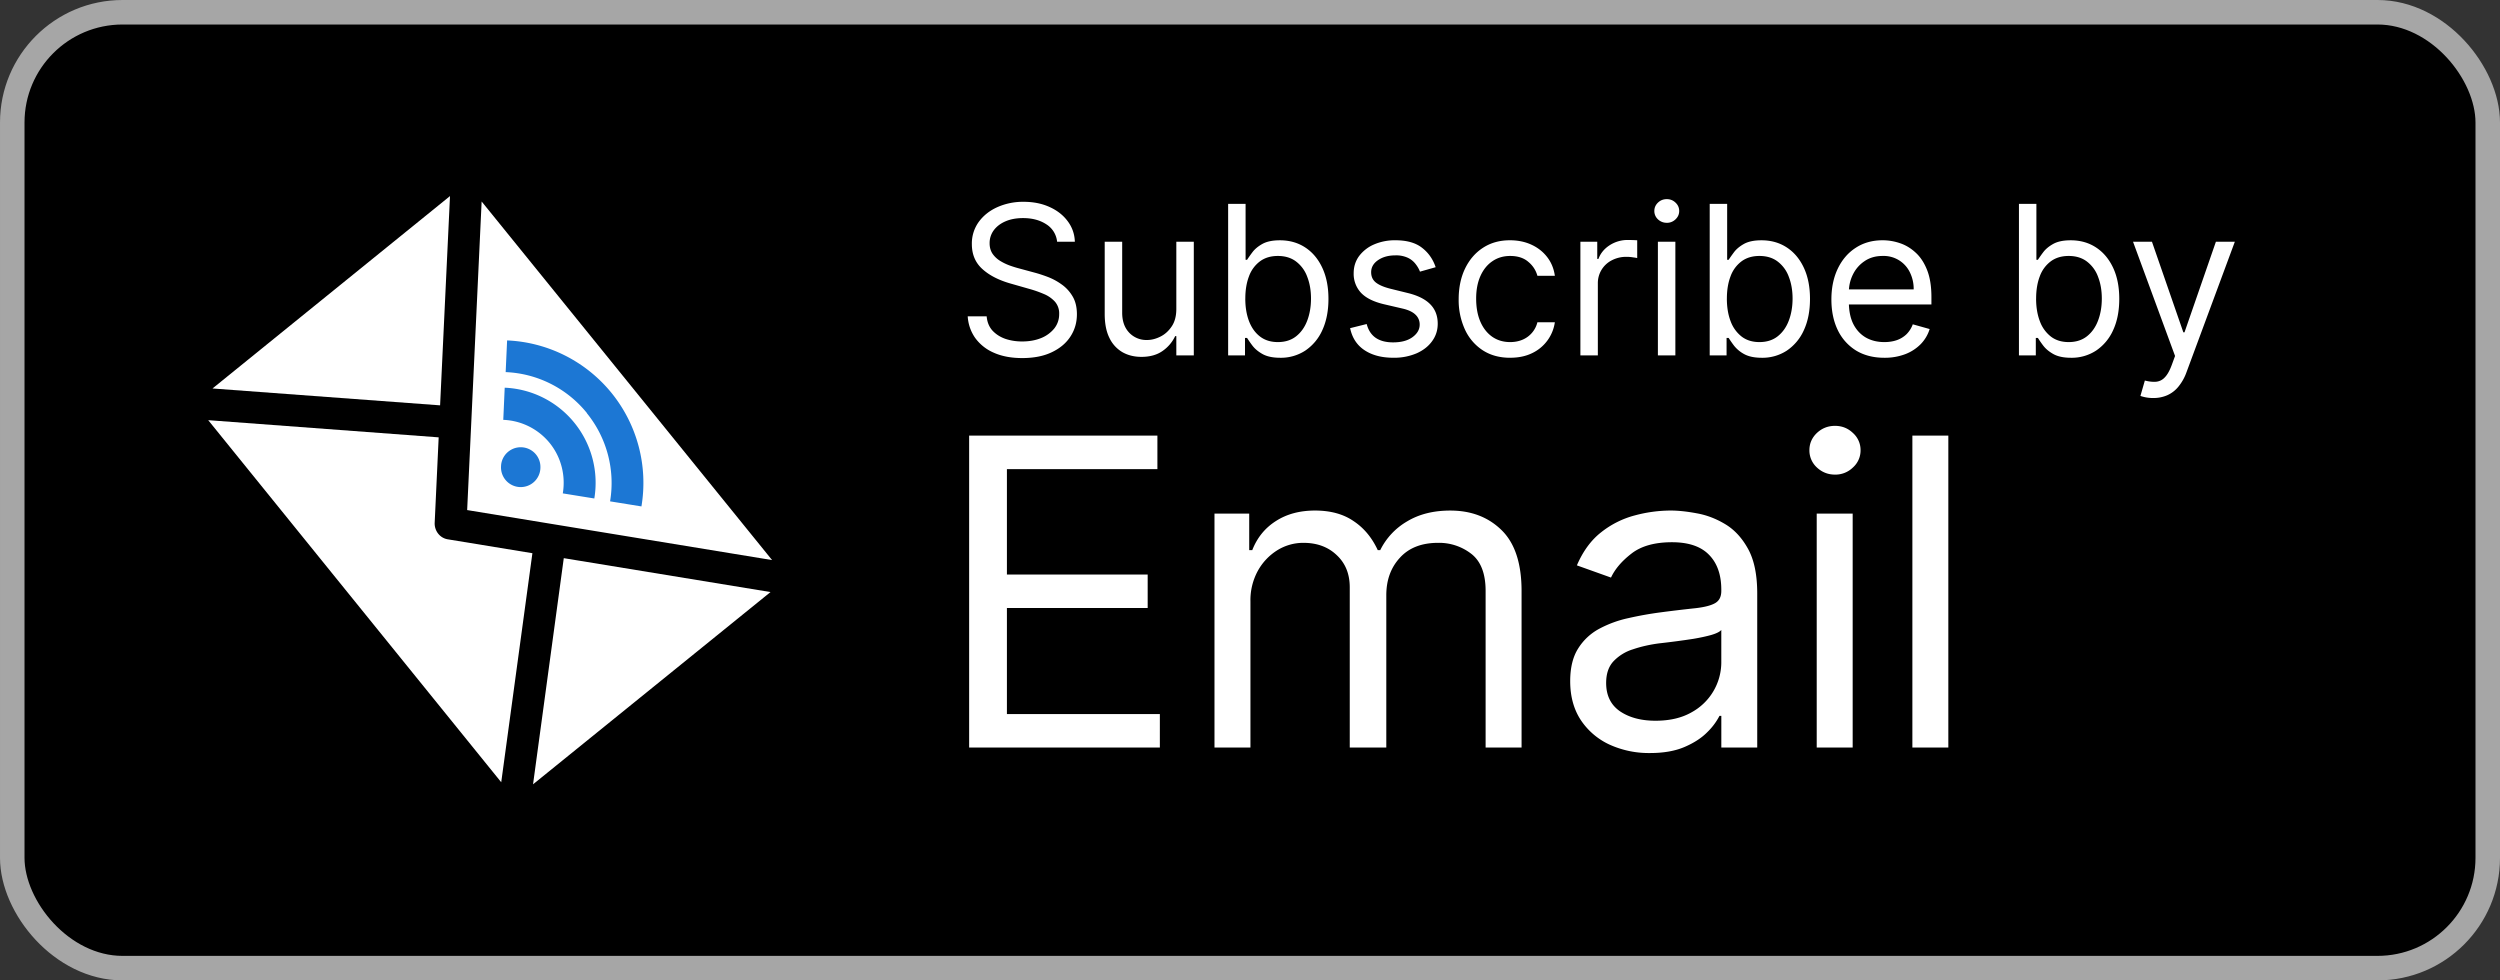 <svg xmlns="http://www.w3.org/2000/svg" width="102" height="40" fill="none" viewBox="0 0 102 40">
  <rect x="0" y="0" width="102" height="40" fill="#333333" stroke="none"/>
  <rect width="101" height="39" x=".5" y=".5" fill="#000" rx="4.5"/>
  <rect width="101" height="39" x=".5" y=".5" stroke="#A6A6A6" rx="4.5"/>
  <g clip-path="url(#a)">
    <path fill="#fff" d="m8.495 17.143 9.403.701-.163 3.487a.668.668 0 0 0 .143.442.624.624 0 0 0 .403.233l3.441.565-1.272 9.345L8.495 17.143Zm10.565 3.669.591-12.591 11.85 14.63-12.44-2.04ZM8.67 15.85l9.286.688L18.36 8l-9.69 7.85ZM21.748 32l9.689-7.844-8.435-1.383L21.748 32Z"/>
    <path fill="#1C77D4" d="M23.943 16.857a4.523 4.523 0 0 1 .948 3.598l1.28.207a5.825 5.825 0 0 0-1.215-4.623 5.818 5.818 0 0 0-4.266-2.15l-.059 1.293a4.499 4.499 0 0 1 3.319 1.675h-.007Zm-3.409.273a2.57 2.57 0 0 1 1.896.948c.48.597.65 1.344.532 2.052l1.286.208a3.886 3.886 0 0 0-.811-3.085 3.87 3.87 0 0 0-2.845-1.435l-.058 1.305v.007Zm-.09 1.87a.804.804 0 1 0 1.605.075.804.804 0 0 0-1.606-.075Z"/>
  </g>
  <path fill="#fff" d="M43.13 9.864a.948.948 0 0 0-.441-.713c-.258-.169-.574-.253-.948-.253-.274 0-.513.044-.719.133-.203.088-.362.21-.477.365a.875.875 0 0 0-.169.528c0 .165.04.307.118.426.08.116.183.214.308.292.125.077.256.14.392.19.137.049.263.088.378.118l.628.17c.16.042.34.1.537.174.2.075.39.176.57.305.183.127.334.29.453.49.119.198.178.443.178.733 0 .334-.087.636-.262.905-.174.27-.427.484-.761.643-.332.16-.736.239-1.21.239-.443 0-.826-.072-1.15-.215a1.832 1.832 0 0 1-.761-.597 1.704 1.704 0 0 1-.311-.89h.773c.02.233.098.426.235.579.139.15.314.263.525.338.214.072.443.108.689.108.285 0 .542-.046.77-.138a1.33 1.33 0 0 0 .54-.393.93.93 0 0 0 .199-.591.725.725 0 0 0-.172-.501 1.263 1.263 0 0 0-.453-.314 4.747 4.747 0 0 0-.607-.212l-.76-.217c-.483-.139-.866-.337-1.147-.595-.282-.257-.423-.594-.423-1.01a1.5 1.5 0 0 1 .28-.906c.19-.26.443-.461.761-.604a2.57 2.57 0 0 1 1.072-.217c.398 0 .752.071 1.062.214.31.14.556.334.737.58.183.245.28.524.29.836h-.725Zm4.864 2.74v-2.74h.713V14.5h-.713v-.785h-.048a1.522 1.522 0 0 1-.507.6c-.23.164-.52.245-.87.245-.29 0-.547-.063-.772-.19a1.332 1.332 0 0 1-.531-.58c-.13-.259-.194-.586-.194-.98V9.864h.713v2.897c0 .338.094.608.284.81a.964.964 0 0 0 .73.301c.177 0 .357-.045.54-.136.185-.09.34-.23.465-.416.127-.187.19-.426.19-.716Zm2.114 1.896V8.318h.712V10.6h.06a6.28 6.28 0 0 1 .218-.308c.095-.127.23-.24.404-.338.178-.1.417-.15.719-.15.39 0 .734.097 1.032.292.298.195.53.472.697.83.167.358.251.78.251 1.268 0 .49-.084.916-.25 1.277a1.978 1.978 0 0 1-.695.833 1.815 1.815 0 0 1-1.023.293c-.298 0-.536-.05-.715-.148-.18-.1-.317-.215-.414-.341a4.57 4.57 0 0 1-.223-.32h-.085v.712h-.688Zm.7-2.318c0 .35.052.659.154.926.103.266.253.474.45.625.197.15.439.224.724.224.298 0 .547-.079.746-.236.201-.159.352-.372.453-.64.102-.27.154-.57.154-.9 0-.325-.05-.619-.151-.88a1.362 1.362 0 0 0-.45-.625c-.2-.155-.45-.233-.752-.233-.29 0-.533.074-.73.22a1.323 1.323 0 0 0-.447.61c-.1.26-.15.563-.15.909Zm7.767-1.28-.64.181c-.04-.107-.1-.21-.178-.31a.864.864 0 0 0-.314-.254 1.14 1.14 0 0 0-.51-.1c-.284 0-.52.065-.71.196-.187.129-.28.293-.28.492 0 .177.064.317.193.42.129.102.33.188.603.256l.689.17c.414.1.723.254.926.461.204.206.305.47.305.794 0 .266-.076.503-.23.713-.15.209-.361.374-.633.495a2.33 2.33 0 0 1-.948.18c-.473 0-.864-.102-1.174-.307-.31-.205-.506-.505-.589-.9l.676-.169c.065.25.187.437.366.562.18.124.417.187.71.187.331 0 .595-.07.79-.211.197-.143.296-.314.296-.514a.54.54 0 0 0-.17-.404c-.112-.11-.285-.193-.518-.248l-.773-.18c-.425-.101-.737-.257-.936-.469a1.133 1.133 0 0 1-.296-.8c0-.261.074-.493.22-.694a1.5 1.5 0 0 1 .607-.474 2.13 2.13 0 0 1 .876-.172c.459 0 .819.1 1.08.302.264.201.451.467.562.797Zm3.04 3.695c-.435 0-.809-.103-1.123-.308a2.006 2.006 0 0 1-.724-.848 2.874 2.874 0 0 1-.254-1.235c0-.47.087-.886.26-1.247.175-.362.418-.645.73-.848.314-.205.68-.308 1.099-.308.326 0 .62.06.881.181.262.121.476.29.643.508.167.217.271.47.311.76h-.712a1.104 1.104 0 0 0-.362-.561c-.185-.165-.435-.248-.749-.248-.278 0-.521.073-.73.218-.208.142-.37.345-.486.606-.115.26-.172.565-.172.915 0 .358.056.67.169.935.114.266.275.472.483.62.209.146.454.22.736.22.185 0 .353-.033.504-.097a1.04 1.04 0 0 0 .607-.712h.712a1.651 1.651 0 0 1-.923 1.258c-.258.127-.558.19-.9.19Zm2.865-.097V9.864h.688v.7h.048c.085-.23.238-.416.459-.559a1.35 1.35 0 0 1 .749-.214 7.909 7.909 0 0 1 .374.012v.725a2.138 2.138 0 0 0-.166-.027 1.633 1.633 0 0 0-.269-.022 1.26 1.26 0 0 0-.603.142 1.042 1.042 0 0 0-.568.945V14.5h-.712Zm3.162 0V9.864h.713V14.5h-.713Zm.362-5.41a.507.507 0 0 1-.359-.141.456.456 0 0 1-.148-.341c0-.133.05-.247.148-.341.1-.095.22-.142.36-.142.138 0 .257.047.356.142.1.094.15.208.15.341 0 .133-.05.246-.15.341a.496.496 0 0 1-.357.142Zm1.752 5.41V8.318h.712V10.6h.06c.053-.08.125-.183.218-.308.095-.127.23-.24.404-.338.177-.1.417-.15.719-.15.39 0 .734.097 1.032.292.298.195.53.472.697.83.167.358.25.78.25 1.268 0 .49-.083.916-.25 1.277a1.977 1.977 0 0 1-.694.833 1.815 1.815 0 0 1-1.023.293c-.298 0-.536-.05-.716-.148a1.331 1.331 0 0 1-.413-.341 4.578 4.578 0 0 1-.223-.32h-.085v.712h-.688Zm.7-2.318c0 .35.051.659.154.926a1.4 1.4 0 0 0 .45.625c.197.15.439.224.724.224.298 0 .547-.079.746-.236.201-.159.352-.372.453-.64.102-.27.154-.57.154-.9 0-.325-.05-.619-.151-.88a1.362 1.362 0 0 0-.45-.625c-.2-.155-.45-.233-.752-.233-.29 0-.533.074-.73.22a1.323 1.323 0 0 0-.447.61c-.1.26-.15.563-.15.909Zm6.426 2.415c-.446 0-.832-.099-1.156-.296a1.99 1.99 0 0 1-.745-.833c-.173-.358-.26-.775-.26-1.25s.087-.893.26-1.256c.175-.364.418-.648.73-.85.314-.206.68-.309 1.1-.309.24 0 .479.04.714.121.236.08.45.211.643.392.194.18.347.417.462.713.115.296.172.66.172 1.092v.302h-3.574v-.616h2.85a1.52 1.52 0 0 0-.157-.7 1.184 1.184 0 0 0-1.11-.664c-.285 0-.53.07-.737.212-.206.138-.364.32-.474.543a1.59 1.59 0 0 0-.166.718v.41c0 .35.06.648.18.891.123.242.293.426.51.553.218.124.47.187.758.187.188 0 .357-.027.508-.079a1.09 1.09 0 0 0 .395-.241 1.12 1.12 0 0 0 .257-.405l.688.193a1.526 1.526 0 0 1-.365.616 1.78 1.78 0 0 1-.634.41 2.35 2.35 0 0 1-.849.146Zm5.491-.097V8.318h.712V10.6h.06a6.35 6.35 0 0 1 .218-.308c.095-.127.23-.24.405-.338.177-.1.416-.15.718-.15.39 0 .734.097 1.032.292.298.195.53.472.698.83.167.358.25.78.25 1.268 0 .49-.083.916-.25 1.277a1.977 1.977 0 0 1-.695.833 1.815 1.815 0 0 1-1.023.293c-.298 0-.536-.05-.715-.148-.18-.1-.317-.215-.414-.341a4.544 4.544 0 0 1-.223-.32h-.085v.712h-.688Zm.7-2.318c0 .35.052.659.154.926a1.4 1.4 0 0 0 .45.625c.197.15.439.224.724.224.298 0 .547-.079.746-.236.201-.159.352-.372.453-.64.103-.27.154-.57.154-.9 0-.325-.05-.619-.151-.88a1.362 1.362 0 0 0-.45-.625c-.2-.155-.45-.233-.752-.233-.29 0-.533.074-.73.22a1.323 1.323 0 0 0-.447.61c-.1.26-.15.563-.15.909Zm4.776 4.057a1.562 1.562 0 0 1-.52-.085l.181-.628c.174.044.326.06.46.049a.55.55 0 0 0 .353-.178c.104-.105.2-.275.286-.51l.133-.363-1.714-4.66h.772l1.28 3.694h.048l1.28-3.694h.773l-1.968 5.312a1.99 1.99 0 0 1-.33.595 1.23 1.23 0 0 1-.455.353 1.405 1.405 0 0 1-.58.115ZM39.541 30.5V17.773h7.681v1.367h-6.14v4.3h5.743v1.367h-5.743v4.326h6.24V30.5h-7.78Zm10.01 0v-9.546h1.417v1.492h.124c.2-.51.52-.905.964-1.187.443-.286.975-.429 1.597-.429.63 0 1.154.143 1.572.43.423.28.752.676.988 1.186h.1a2.78 2.78 0 0 1 1.1-1.175c.489-.294 1.075-.44 1.758-.44.854 0 1.552.267 2.095.8.542.531.814 1.358.814 2.48V30.5h-1.467v-6.389c0-.704-.193-1.207-.578-1.51a2.139 2.139 0 0 0-1.36-.453c-.672 0-1.192.203-1.56.609-.37.402-.554.911-.554 1.528V30.5H55.07v-6.538c0-.542-.176-.98-.529-1.31-.352-.337-.805-.504-1.36-.504a2.01 2.01 0 0 0-1.07.304 2.3 2.3 0 0 0-.795.845 2.496 2.496 0 0 0-.298 1.237V30.5H49.55Zm17.77.224a3.878 3.878 0 0 1-1.648-.342 2.827 2.827 0 0 1-1.174-1c-.29-.44-.435-.97-.435-1.591 0-.547.108-.99.323-1.33a2.28 2.28 0 0 1 .864-.808 4.54 4.54 0 0 1 1.193-.435c.44-.1.88-.178 1.324-.236a56.63 56.63 0 0 1 1.41-.168c.365-.042.63-.11.796-.205.17-.096.255-.261.255-.498v-.05c0-.612-.168-1.089-.504-1.428-.331-.34-.835-.51-1.51-.51-.7 0-1.249.153-1.647.46-.397.306-.677.634-.839.982l-1.392-.498c.249-.58.58-1.031.995-1.354a3.727 3.727 0 0 1 1.367-.684 5.675 5.675 0 0 1 1.466-.199c.307 0 .66.038 1.057.112.402.07.79.218 1.162.441.377.224.69.562.938 1.013.249.452.373 1.057.373 1.815V30.5H70.23v-1.293h-.075a2.58 2.58 0 0 1-.497.665c-.232.236-.54.437-.926.603-.385.166-.856.249-1.41.249Zm.223-1.318c.58 0 1.069-.114 1.467-.341a2.328 2.328 0 0 0 1.218-2.02v-1.343c-.063.075-.2.143-.41.205-.208.058-.448.11-.721.156a32.691 32.691 0 0 1-1.405.186c-.381.05-.737.13-1.069.243a1.843 1.843 0 0 0-.795.49c-.2.216-.298.51-.298.883 0 .51.188.895.565 1.156.381.257.864.385 1.448.385Zm6.578 1.094v-9.546h1.467V30.5h-1.467Zm.746-11.136c-.286 0-.532-.098-.74-.292a.939.939 0 0 1-.304-.703c0-.273.101-.507.304-.702.207-.195.454-.292.74-.292s.53.097.733.292a.93.93 0 0 1 .31.702.93.93 0 0 1-.31.703 1.021 1.021 0 0 1-.733.292Zm4.624-1.591V30.5h-1.467V17.773h1.467Z"/>
  <defs>
    <clipPath id="a">
      <path fill="#fff" d="M8 8h24v24H8z"/>
    </clipPath>
  </defs>
</svg>
